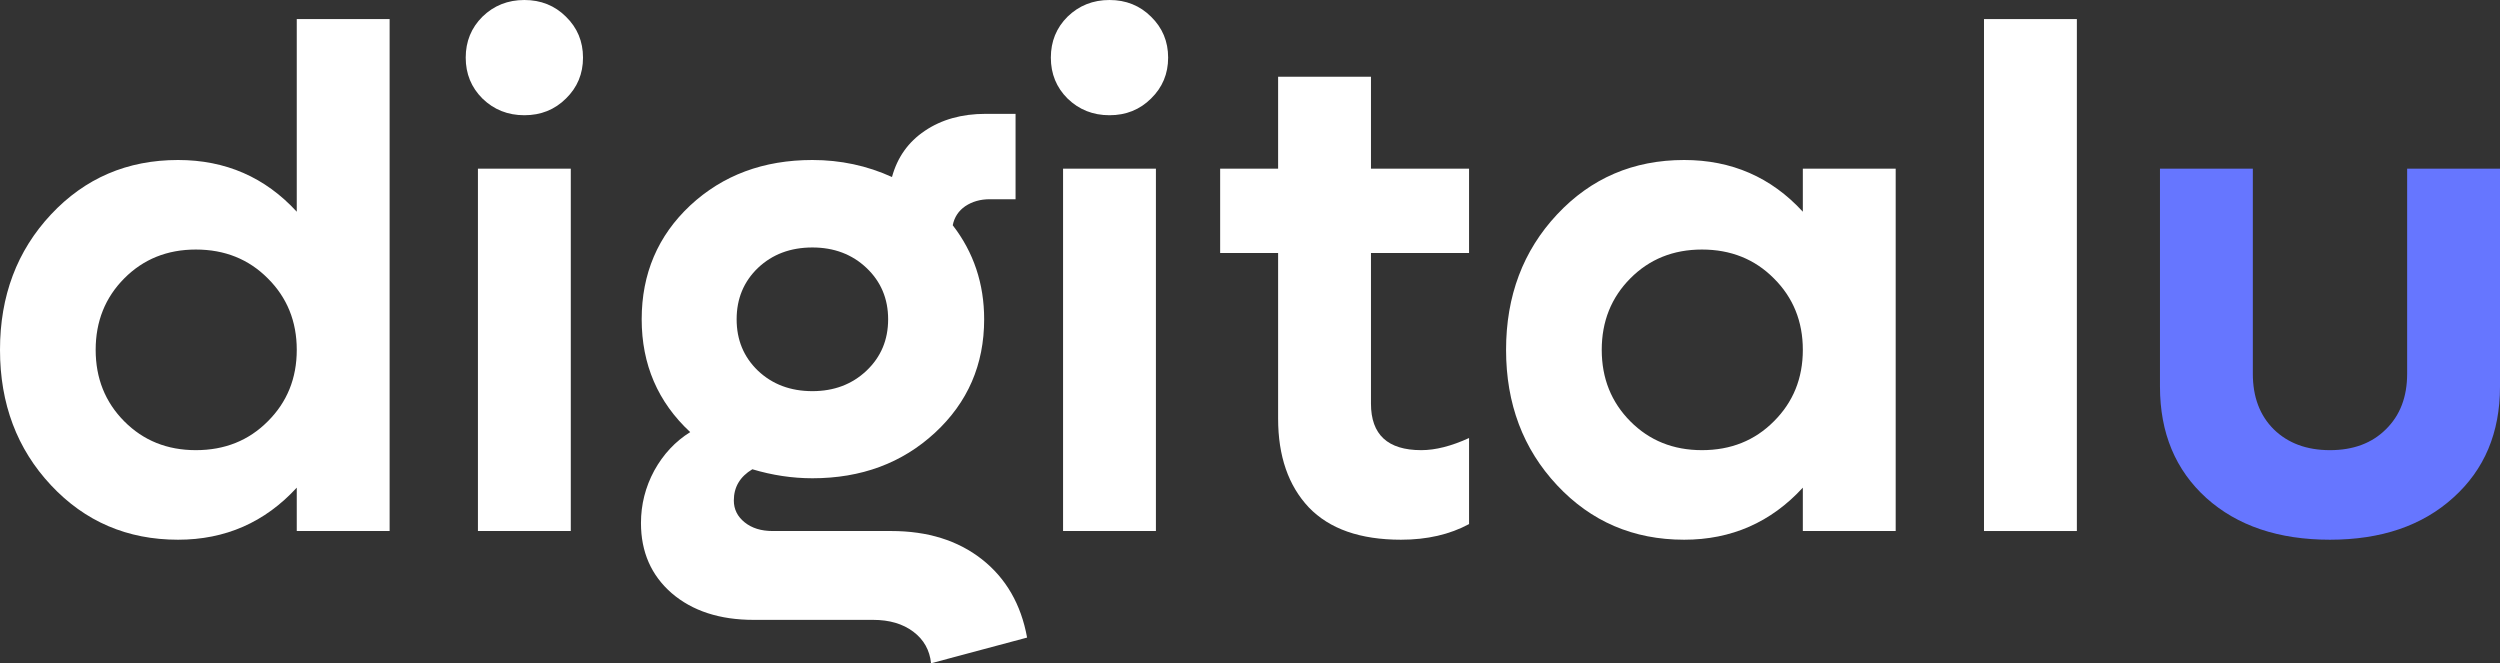 <svg width="98" height="26" viewBox="0 0 98 26" fill="none" xmlns="http://www.w3.org/2000/svg">
<rect x="0" y="0" width="98" height="26" fill="#333333" stroke="none"/>
<path d="M11.633 0.748H15.273V20.816H11.633V19.116C10.383 20.476 8.832 21.157 6.979 21.157C4.991 21.157 3.33 20.444 1.998 19.02C0.666 17.596 0 15.828 0 13.714C0 11.601 0.666 9.832 1.998 8.408C3.33 6.984 4.991 6.272 6.979 6.272C8.841 6.272 10.392 6.948 11.633 8.299V0.748ZM7.677 17.646C8.809 17.646 9.748 17.27 10.497 16.517C11.254 15.764 11.633 14.83 11.633 13.714C11.633 12.599 11.254 11.664 10.497 10.912C9.748 10.159 8.809 9.782 7.677 9.782C6.555 9.782 5.62 10.159 4.872 10.912C4.124 11.664 3.75 12.599 3.75 13.714C3.75 14.83 4.124 15.764 4.872 16.517C5.62 17.27 6.555 17.646 7.677 17.646Z" fill="white"/>
<path d="M22.184 3.864C21.746 4.299 21.203 4.517 20.555 4.517C19.907 4.517 19.36 4.299 18.913 3.864C18.475 3.429 18.256 2.893 18.256 2.259C18.256 1.624 18.475 1.088 18.913 0.653C19.36 0.218 19.907 0 20.555 0C21.203 0 21.746 0.218 22.184 0.653C22.631 1.088 22.854 1.624 22.854 2.259C22.854 2.893 22.631 3.429 22.184 3.864ZM18.735 20.816V6.612H22.375V20.816H18.735Z" fill="white"/>
<path d="M34.938 20.816C36.362 20.816 37.543 21.184 38.483 21.918C39.432 22.662 40.025 23.687 40.262 24.993L36.498 26C36.444 25.483 36.211 25.07 35.801 24.762C35.39 24.453 34.865 24.299 34.227 24.299H29.546C28.214 24.299 27.142 23.95 26.33 23.252C25.527 22.553 25.126 21.637 25.126 20.503C25.126 19.778 25.299 19.093 25.646 18.449C26.002 17.805 26.472 17.302 27.056 16.939C25.788 15.76 25.154 14.286 25.154 12.517C25.154 10.73 25.788 9.243 27.056 8.054C28.333 6.866 29.93 6.272 31.846 6.272C32.95 6.272 33.99 6.494 34.966 6.939C35.176 6.168 35.604 5.565 36.252 5.129C36.909 4.685 37.703 4.463 38.633 4.463H39.81V7.81H38.798C38.433 7.81 38.113 7.9 37.84 8.082C37.575 8.263 37.411 8.512 37.347 8.83C38.168 9.891 38.579 11.12 38.579 12.517C38.579 14.295 37.935 15.778 36.649 16.966C35.363 18.154 33.761 18.748 31.846 18.748C31.061 18.748 30.276 18.63 29.492 18.395C29.008 18.685 28.766 19.093 28.766 19.619C28.766 19.964 28.908 20.249 29.191 20.476C29.473 20.703 29.838 20.816 30.285 20.816H34.938ZM31.846 9.701C30.988 9.701 30.276 9.968 29.711 10.503C29.154 11.039 28.876 11.71 28.876 12.517C28.876 13.324 29.154 13.995 29.711 14.531C30.276 15.066 30.988 15.333 31.846 15.333C32.694 15.333 33.401 15.066 33.967 14.531C34.532 13.995 34.815 13.324 34.815 12.517C34.815 11.71 34.532 11.039 33.967 10.503C33.401 9.968 32.694 9.701 31.846 9.701Z" fill="white"/>
<path d="M45.12 3.864C44.682 4.299 44.139 4.517 43.492 4.517C42.844 4.517 42.297 4.299 41.849 3.864C41.411 3.429 41.193 2.893 41.193 2.259C41.193 1.624 41.411 1.088 41.849 0.653C42.297 0.218 42.844 0 43.492 0C44.139 0 44.682 0.218 45.12 0.653C45.567 1.088 45.791 1.624 45.791 2.259C45.791 2.893 45.567 3.429 45.12 3.864ZM41.672 20.816V6.612H45.312V20.816H41.672Z" fill="white"/>
<path d="M57.587 9.918H53.742V15.823C53.742 17.038 54.399 17.646 55.713 17.646C56.269 17.646 56.894 17.488 57.587 17.17V20.544C56.83 20.952 55.941 21.157 54.919 21.157C53.322 21.157 52.118 20.735 51.306 19.891C50.503 19.038 50.102 17.878 50.102 16.408V9.918H47.83V6.612H50.102V3.007H53.742V6.612H57.587V9.918Z" fill="white"/>
<path d="M70.671 6.612H74.311V20.816H70.671V19.116C69.421 20.476 67.87 21.157 66.018 21.157C64.029 21.157 62.368 20.444 61.036 19.02C59.704 17.596 59.038 15.828 59.038 13.714C59.038 11.601 59.704 9.832 61.036 8.408C62.368 6.984 64.029 6.272 66.018 6.272C67.879 6.272 69.43 6.948 70.671 8.299V6.612ZM66.716 17.646C67.847 17.646 68.787 17.27 69.535 16.517C70.292 15.764 70.671 14.83 70.671 13.714C70.671 12.599 70.292 11.664 69.535 10.912C68.787 10.159 67.847 9.782 66.716 9.782C65.593 9.782 64.658 10.159 63.91 10.912C63.162 11.664 62.788 12.599 62.788 13.714C62.788 14.83 63.162 15.764 63.91 16.517C64.658 17.27 65.593 17.646 66.716 17.646Z" fill="white"/>
<path d="M77.773 20.816V0.748H81.413V20.816H77.773Z" fill="white"/>
<path d="M91.335 21.157C89.319 21.157 87.704 20.612 86.491 19.524C85.277 18.426 84.671 16.971 84.671 15.156V6.612H88.311V14.653C88.311 15.56 88.585 16.286 89.132 16.83C89.689 17.374 90.423 17.646 91.335 17.646C92.248 17.646 92.978 17.374 93.525 16.83C94.082 16.286 94.36 15.56 94.36 14.653V6.612H98V15.156C98 16.962 97.389 18.413 96.166 19.51C94.953 20.608 93.343 21.157 91.335 21.157Z" fill="#6676FF"/>
</svg>
